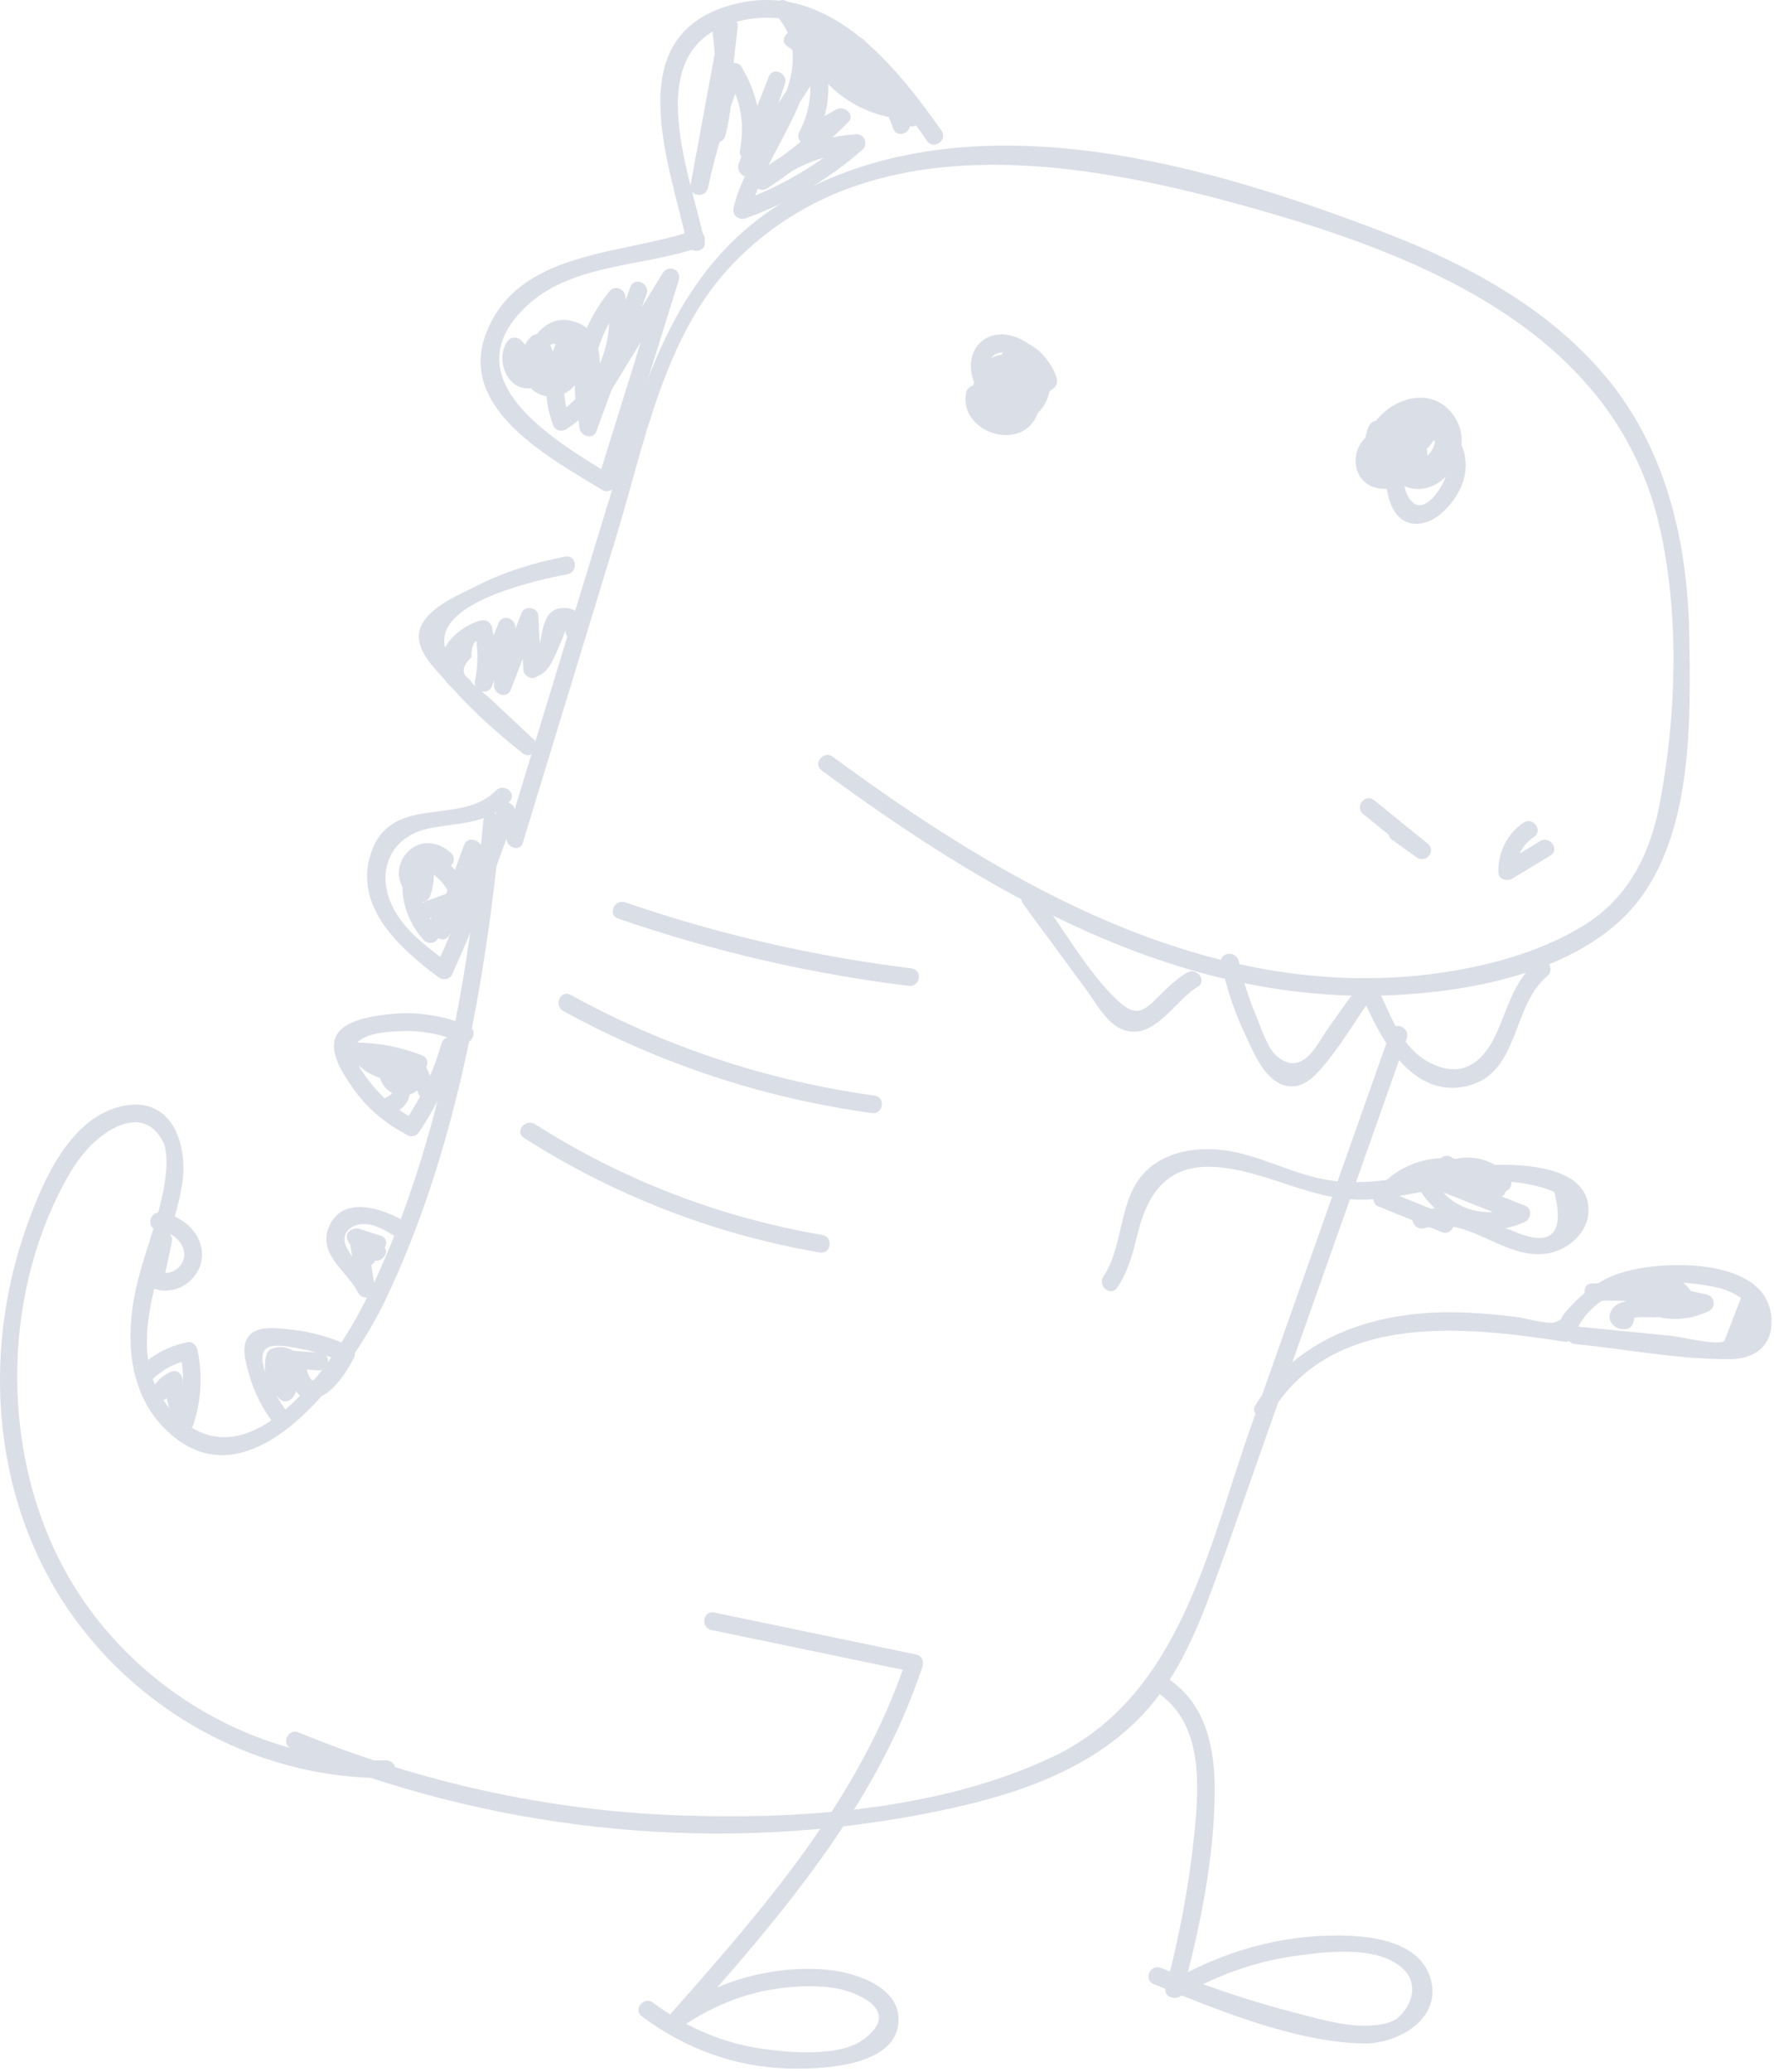 <svg width="161" height="188" viewBox="0 0 161 188" fill="none" xmlns="http://www.w3.org/2000/svg">
<g opacity="0.2">
<path d="M47.455 76.452C50.281 67.198 53.099 57.951 55.924 48.697C58.482 40.305 60.261 30.394 66.577 23.871C79.421 10.612 99.879 14.838 115.534 19.416C130.661 23.841 146.797 30.959 150.63 47.85C152.425 55.769 152.15 64.741 150.668 72.706C149.798 77.398 147.858 81.434 143.674 83.997C139.626 86.477 134.647 87.766 129.982 88.361C109.707 90.94 91.265 80.206 75.58 68.655C74.748 68.044 73.732 69.288 74.572 69.898C89.547 80.938 106.652 91.024 125.919 90.307C133.662 90.017 144.124 88.056 148.981 81.342C153.616 74.941 153.448 65.115 153.311 57.554C153.15 49.055 151.172 40.541 145.537 33.942C140.344 27.854 133.09 23.955 125.72 21.125C109.715 14.968 89.112 8.948 72.869 17.325C63.728 22.04 59.925 30.15 57.031 39.595C53.335 51.657 49.67 63.726 45.989 75.796C45.699 76.772 47.157 77.444 47.455 76.452Z" fill="#485A83"/>
<path d="M92.869 82.029C94.786 84.63 96.695 87.232 98.612 89.834C99.513 91.054 100.444 92.893 101.956 93.435C104.766 94.442 106.66 90.711 108.692 89.536C109.585 89.017 108.63 87.728 107.745 88.239C106.989 88.674 106.378 89.223 105.744 89.818C103.942 91.52 103.354 92.794 100.986 90.345C98.405 87.682 96.366 84.066 94.167 81.075C93.549 80.244 92.25 81.19 92.869 82.029Z" fill="#485A83"/>
<path d="M110.83 87.385C111.318 89.59 111.99 91.733 112.968 93.778C113.693 95.304 114.61 97.684 116.282 98.371C117.534 98.882 118.619 98.317 119.497 97.394C121.414 95.372 122.903 92.717 124.522 90.451C125.117 89.612 123.873 88.598 123.277 89.437C122.361 90.719 121.452 92.008 120.535 93.29C119.573 94.64 118.275 97.745 115.946 95.876C115.007 95.121 114.426 93.175 113.961 92.069C113.296 90.49 112.8 88.872 112.426 87.201C112.204 86.202 110.608 86.378 110.83 87.385Z" fill="#485A83"/>
<path d="M123.926 91.085C125.553 94.732 128.439 99.759 133.281 98.5C137.916 97.295 137.206 91.192 140.421 88.559C141.215 87.903 140.276 86.606 139.474 87.263C137.343 89.01 136.87 91.459 135.755 93.862C134.579 96.402 132.639 97.936 129.722 96.395C127.469 95.205 126.408 92.702 125.423 90.49C125.003 89.559 123.506 90.139 123.926 91.085Z" fill="#485A83"/>
<path d="M44.592 75.376C45.615 75.536 45.859 73.95 44.836 73.789C43.813 73.629 43.568 75.216 44.592 75.376Z" fill="#485A83"/>
<path d="M43.867 74.461C42.507 88.987 39.751 104.634 33.252 117.833C30.793 122.83 23.195 134.678 16.391 128.781C9.969 123.211 15.49 114.018 16.528 107.449C17.078 103.963 15.711 99.546 11.358 100.301C6.387 101.171 3.86 107.205 2.393 111.34C-1.348 121.876 -0.821 134.037 4.814 143.826C11 154.568 22.805 161.464 35.222 161.312C36.253 161.297 36.062 159.702 35.039 159.717C22.821 159.87 11.122 152.614 5.524 141.789C-0.012 131.085 0.248 116.917 6.334 106.45C7.189 104.978 8.357 103.574 9.808 102.658C11.313 101.705 13.512 101.064 14.803 103.612C15.215 104.421 15.123 105.977 15.024 106.755C14.604 110.234 13.092 113.507 12.336 116.917C11.389 121.182 11.588 126.088 14.78 129.437C22.599 137.631 31.962 124.241 34.947 118.008C41.293 104.756 44.096 89.216 45.455 74.705C45.547 73.683 43.958 73.431 43.867 74.461Z" fill="#485A83"/>
<path d="M126.209 93.557C121.986 105.512 117.756 117.459 113.533 129.414C109.631 140.454 107.111 153.904 95.541 159.389C85.37 164.211 72.655 165.104 61.567 164.699C49.708 164.272 38.055 161.693 27.089 157.169C26.134 156.773 25.478 158.237 26.432 158.634C44.164 165.958 63.835 168.216 82.743 164.776C90.188 163.425 98.207 161.32 103.605 155.666C106.706 152.424 108.5 148.258 110.028 144.1C111.815 139.241 113.487 134.343 115.213 129.467C119.367 117.718 123.521 105.962 127.675 94.213C128.011 93.244 126.553 92.58 126.209 93.557Z" fill="#485A83"/>
<path d="M91.876 36.086C91.624 36.231 91.097 35.468 91.311 35.269C91.517 35.086 92.166 35.826 91.952 36.025C92.22 35.994 92.487 35.971 92.754 35.941C92.052 35.536 92.334 34.072 93.113 33.919C92.869 33.812 92.617 33.705 92.372 33.599C92.823 34.278 92.922 35.025 92.747 35.819C92.853 35.643 92.96 35.468 93.067 35.292C92.594 35.597 92.319 35.01 92.052 34.781C91.991 34.728 92.075 34.461 91.93 34.705C91.761 34.987 91.853 34.697 91.899 34.834C91.96 35.056 92.22 34.934 92.082 35.178C91.586 36.086 93.06 36.734 93.548 35.834C94.144 34.743 93.235 33.408 92.075 33.217C90.57 32.973 90.074 34.56 90.715 35.674C91.273 36.643 92.556 37.261 93.64 36.788C95.152 36.132 94.343 33.652 93.671 32.637C93.525 32.416 93.197 32.264 92.93 32.317C90.524 32.775 89.998 36.193 92.097 37.398C92.319 37.528 92.716 37.489 92.899 37.314C93.724 36.544 93.755 35.445 93.075 34.552C92.441 33.721 91.265 33.309 90.364 33.972C88.417 35.407 90.792 38.558 92.823 37.375C93.724 36.856 92.762 35.567 91.876 36.086Z" fill="#485A83"/>
<path d="M126.439 40.724C126.332 40.732 126.179 40.32 126.278 40.267C126.072 40.259 125.866 40.259 125.652 40.251C126.446 40.625 126.431 42.021 125.622 42.372C125.828 42.38 126.034 42.38 126.248 42.388C125.996 42.258 125.973 41.594 126.263 41.464C126.744 41.251 126.92 42.12 126.645 42.41C126.82 42.311 126.996 42.22 127.172 42.12C126.179 42.281 125.408 40.678 126.24 40.053C125.973 40.083 125.706 40.106 125.438 40.137C125.935 40.282 125.522 41.228 125.217 41.098C125.354 41.243 125.499 41.388 125.637 41.533C125.308 40.762 125.347 40.038 125.721 39.298C125.507 39.45 125.293 39.61 125.079 39.763C126.775 39.679 127.897 42.151 125.919 42.708C124.4 43.135 124.194 40.831 125.454 40.678C126.477 40.556 126.294 38.962 125.27 39.084C123.835 39.26 122.941 40.633 123.033 42.029C123.14 43.608 124.583 44.6 126.11 44.302C127.668 43.997 128.867 42.532 128.577 40.923C128.271 39.198 126.584 38.085 124.896 38.169C124.614 38.184 124.377 38.397 124.255 38.634C123.644 39.832 123.354 42.99 125.499 42.723C126.668 42.578 127.37 41.228 127.263 40.145C127.202 39.565 126.882 39.038 126.362 38.771C125.637 38.397 125.026 38.825 124.644 39.458C123.903 40.686 124.415 42.403 125.507 43.25C126.011 43.646 126.721 43.868 127.363 43.715C128.172 43.524 128.508 42.555 128.416 41.815C128.241 40.389 126.614 39.229 125.316 40.183C124.278 40.938 124.132 42.738 125.14 43.585C126.492 44.722 127.767 42.677 127.828 41.48C127.89 40.267 126.599 37.757 125.163 39.13C123.964 40.282 125.003 42.471 126.622 42.334C127.653 42.227 127.47 40.633 126.439 40.724Z" fill="#485A83"/>
<path d="M62.897 20.926C56.452 23.162 46.837 22.658 44.042 30.44C41.614 37.192 50.075 41.655 54.726 44.493C55.069 44.699 55.673 44.47 55.787 44.089C57.719 37.879 59.659 31.668 61.591 25.458C61.904 24.466 60.667 23.917 60.125 24.802C57.589 28.945 55.047 33.095 52.511 37.238C53.023 37.314 53.535 37.398 54.038 37.474C53.344 33.743 54.184 30.364 56.589 27.419C56.116 27.282 55.642 27.144 55.169 27.007C55.825 31.279 54.084 35.224 50.488 37.627C50.892 37.741 51.305 37.863 51.709 37.978C50.885 35.719 51.037 33.599 52.122 31.462C51.709 31.561 51.297 31.661 50.885 31.76C51.564 34.262 51.076 34.209 49.411 31.6C49.037 31.638 48.655 31.676 48.281 31.714C48.006 31.722 47.731 31.722 47.456 31.729C46.998 31.775 46.54 31.828 46.074 31.874C46.776 32.447 47.105 33.225 47.059 34.217C47.097 35.185 48.441 35.056 48.647 34.247C48.838 33.499 49.06 32.37 49.64 31.821C50.045 30.806 50.648 31.043 51.434 32.523C52.756 32.927 53.199 33.667 52.756 34.743C52.794 36.208 52.328 37.375 52.603 38.886C52.733 39.603 53.84 39.916 54.13 39.122C55.65 34.979 57.162 30.829 58.681 26.686C59.033 25.718 57.574 25.061 57.215 26.03C55.696 30.173 54.184 34.323 52.664 38.466C53.176 38.542 53.687 38.626 54.191 38.703C53.718 36.063 56.116 30.074 51.839 29.105C48.976 28.456 47.616 31.836 47.051 34.011C47.578 34.018 48.113 34.033 48.64 34.041C48.594 32.759 48.25 31.89 47.357 30.936C46.921 30.471 46.303 30.532 45.974 31.081C44.921 32.836 46.158 35.719 48.502 35.178C50.74 34.659 50.778 31.752 49.273 30.486C48.922 30.188 48.441 30.295 48.143 30.6C46.333 32.447 47.456 36.345 50.388 35.941C53.046 35.575 53.481 32.21 51.877 30.524C51.496 30.127 50.846 30.41 50.64 30.822C49.357 33.362 49.228 35.903 50.197 38.58C50.381 39.084 50.999 39.214 51.419 38.931C55.467 36.223 57.483 31.638 56.742 26.831C56.642 26.16 55.764 25.87 55.321 26.419C52.664 29.677 51.648 33.53 52.42 37.672C52.572 38.496 53.542 38.573 53.947 37.909C56.482 33.766 59.025 29.616 61.56 25.473C61.072 25.252 60.583 25.038 60.094 24.817C58.162 31.027 56.222 37.238 54.291 43.448C54.642 43.31 55.001 43.181 55.352 43.044C50.274 39.946 41.057 34.499 47.532 28.014C51.656 23.879 58.223 24.26 63.454 22.445C64.462 22.078 63.867 20.591 62.897 20.926Z" fill="#485A83"/>
<path d="M51.312 50.497C48.494 51.031 45.776 51.87 43.217 53.175C41.545 54.022 38.582 55.205 38.071 57.219C37.62 59.011 39.636 60.835 40.644 61.979C42.698 64.322 44.974 66.419 47.433 68.335C48.257 68.975 49.189 67.785 48.441 67.091C47.104 65.832 45.76 64.581 44.424 63.322C43.943 62.872 42.927 62.231 42.637 61.651C41.85 61.171 41.904 60.492 42.79 59.622C42.729 58.455 43.179 57.852 44.149 57.798C43.782 57.577 43.424 57.364 43.057 57.142C43.401 58.752 43.424 60.209 43.103 61.842C42.927 62.727 44.286 63.131 44.63 62.292C45.325 60.583 46.012 58.882 46.707 57.173C46.196 57.02 45.692 56.875 45.18 56.723C45.065 58.523 44.951 60.324 44.829 62.132C44.775 62.971 46.005 63.482 46.356 62.582C47.165 60.476 47.975 58.371 48.784 56.273C48.273 56.196 47.761 56.112 47.257 56.036C47.341 57.623 47.417 59.21 47.501 60.797C47.524 61.277 48.151 61.682 48.593 61.453C49.25 61.11 49.533 60.965 49.953 60.301C50.342 59.675 51.266 57.432 51.35 57.097C51.098 58.096 52.687 58.333 52.938 57.341C53.221 56.219 52.465 55.136 51.205 55.151C48.471 55.174 49.724 59.073 48.005 59.965C48.372 60.187 48.731 60.4 49.097 60.621C49.013 59.034 48.937 57.447 48.853 55.861C48.815 55.075 47.601 54.899 47.326 55.624C46.516 57.73 45.707 59.836 44.897 61.934C45.409 62.086 45.913 62.231 46.425 62.384C46.539 60.583 46.654 58.783 46.776 56.974C46.829 56.128 45.615 55.632 45.249 56.524C44.554 58.233 43.867 59.935 43.172 61.644C43.683 61.796 44.187 61.941 44.699 62.094C45.05 60.316 45.042 58.752 44.661 56.967C44.546 56.425 44.103 56.166 43.569 56.311C41.744 56.822 39.72 58.584 40.01 60.728C40.178 61.941 41.171 62.468 42.08 63.322C43.867 64.993 45.653 66.671 47.44 68.342C47.776 67.93 48.112 67.51 48.448 67.099C46.035 65.214 40.002 61.056 40.331 57.859C40.69 54.434 48.571 52.656 51.503 52.099C52.511 51.893 52.335 50.299 51.312 50.497Z" fill="#485A83"/>
<path d="M45.012 71.722C41.812 74.987 35.574 71.958 33.703 77.306C31.984 82.235 36.307 86.057 39.812 88.674C40.224 88.979 40.835 88.865 41.049 88.376C43.172 83.646 45.058 78.832 46.707 73.919C47.028 72.958 45.669 72.302 45.241 73.263C43.592 76.948 41.698 80.48 39.514 83.883C39.964 84.157 40.415 84.44 40.873 84.715C41.789 82.235 42.706 79.755 43.615 77.284C43.103 77.131 42.599 76.986 42.087 76.834C41.4 79.641 40.247 81.968 38.437 84.234C38.857 84.242 39.285 84.257 39.705 84.264C38.078 82.388 37.696 80.175 38.681 77.894C38.223 77.94 37.765 77.993 37.299 78.039C37.383 78.924 37.46 79.809 37.544 80.694C37.895 80.556 38.254 80.427 38.605 80.29C39.033 79.725 39.46 79.153 39.896 78.588C40.102 78.115 40.316 77.642 40.522 77.169C39.796 77.131 39.071 77.085 38.338 77.047C37.505 77.001 36.963 78.245 37.887 78.573C39.445 79.13 40.529 80.19 41.087 81.762C41.24 81.419 41.385 81.068 41.538 80.724C40.583 81.068 39.628 81.403 38.674 81.747C37.704 82.098 38.292 83.585 39.262 83.242C40.216 82.899 41.171 82.563 42.118 82.22C42.538 82.067 42.714 81.579 42.568 81.182C41.851 79.153 40.56 77.841 38.536 77.123C38.384 77.635 38.239 78.138 38.086 78.649C38.811 78.687 39.537 78.733 40.27 78.771C41.049 78.817 41.53 77.909 40.896 77.352C37.574 74.461 33.97 79.626 37.941 81.77C38.307 81.968 38.857 81.747 39.002 81.365C39.605 79.74 39.476 78.573 38.59 77.108C38.269 76.582 37.437 76.734 37.208 77.253C35.993 80.053 36.398 82.922 38.399 85.233C38.727 85.615 39.323 85.699 39.667 85.264C41.621 82.807 42.912 80.145 43.653 77.093C43.867 76.216 42.439 75.796 42.126 76.643C41.209 79.122 40.293 81.602 39.384 84.074C39.094 84.867 40.216 85.722 40.743 84.905C42.996 81.388 44.981 77.741 46.684 73.934C46.196 73.713 45.707 73.499 45.218 73.278C43.569 78.192 41.683 83.005 39.56 87.736C39.972 87.636 40.384 87.537 40.797 87.438C39.071 86.149 37.177 84.806 36.016 82.952C33.932 79.626 35.039 75.903 39.094 75.124C41.751 74.613 44.218 74.796 46.234 72.737C46.982 71.996 45.73 70.99 45.012 71.722Z" fill="#485A83"/>
<path d="M42.522 93.069C40.338 92.183 38.032 91.764 35.672 91.978C34.191 92.115 31.228 92.443 30.487 94.03C29.8 95.51 31.205 97.532 32.015 98.699C33.297 100.56 35.031 101.972 37.024 103.009C37.314 103.162 37.788 103.063 37.979 102.781C39.643 100.339 40.85 97.753 41.667 94.922C41.14 94.838 40.605 94.762 40.079 94.678C39.911 96.334 39.384 97.638 38.345 98.935C38.803 99.004 39.261 99.073 39.712 99.149C39.323 98.264 38.933 97.379 38.544 96.494C38.116 95.525 36.787 96.105 37.047 97.082C36.688 96.807 36.337 96.532 35.978 96.257C35.672 96.479 35.367 96.708 35.062 96.929C35.298 97.142 35.543 97.349 35.779 97.562C36.001 97.196 36.215 96.837 36.436 96.471C35.039 96.525 33.969 95.998 33.114 94.9C32.855 95.319 32.603 95.746 32.343 96.166C34.206 96.204 35.901 96.517 37.65 97.204C37.727 96.692 37.811 96.181 37.887 95.678C36.627 95.914 35.619 95.746 34.504 95.121C33.718 94.678 32.916 95.975 33.672 96.479C34.214 96.837 36.963 98.661 35.069 99.553C34.138 99.988 34.718 101.484 35.657 101.049C38.712 99.614 36.627 96.532 34.68 95.235C34.405 95.685 34.122 96.135 33.847 96.593C35.207 97.356 36.543 97.57 38.078 97.28C38.803 97.142 39.101 96.059 38.315 95.754C36.451 95.022 34.603 94.64 32.595 94.594C31.953 94.579 31.358 95.251 31.824 95.861C33.038 97.432 34.642 98.157 36.627 98.081C37.161 98.058 37.452 97.44 37.284 96.99C36.925 96.021 36.322 95.548 35.313 95.357C34.863 95.273 34.496 95.617 34.397 96.029C34.038 97.539 34.825 99.431 36.612 99.378C38.177 99.332 38.91 97.867 38.544 96.509C38.047 96.708 37.551 96.906 37.047 97.097C37.436 97.982 37.826 98.867 38.215 99.752C38.452 100.293 39.193 100.446 39.582 99.965C40.781 98.47 41.461 96.853 41.652 94.945C41.759 93.892 40.346 93.732 40.063 94.701C39.33 97.249 38.208 99.607 36.719 101.796C37.039 101.72 37.352 101.644 37.673 101.567C36.222 100.812 34.932 99.836 33.893 98.561C33.168 97.677 31.747 95.96 32.267 94.854C32.824 93.679 35.359 93.587 36.581 93.549C38.414 93.488 40.163 93.87 41.858 94.556C42.82 94.922 43.477 93.458 42.522 93.069Z" fill="#485A83"/>
<path d="M36.757 110.844C34.756 109.639 31.06 108.342 29.831 111.356C28.831 113.805 31.534 115.361 32.481 117.253C32.863 118.016 34.176 117.825 34.023 116.864C33.779 115.3 33.542 113.744 33.298 112.18C32.786 112.309 32.267 112.439 31.755 112.569C32.023 113.179 32.29 113.782 32.557 114.392C32.977 115.338 34.375 114.781 34.054 113.805C33.894 113.889 33.725 113.972 33.565 114.049C33.825 113.629 34.077 113.202 34.336 112.782C33.733 112.714 33.328 112.492 33.046 111.92C32.687 112.263 32.328 112.607 31.969 112.95C32.618 113.164 33.26 113.37 33.909 113.583C34.879 113.904 35.551 112.439 34.566 112.119C33.916 111.905 33.275 111.699 32.626 111.485C32.03 111.287 31.213 111.821 31.549 112.515C32.068 113.576 32.901 114.232 34.084 114.377C34.718 114.453 35.344 113.66 34.856 113.11C33.863 112.004 32.084 112.95 32.557 114.4C33.053 114.201 33.55 114.003 34.054 113.812C33.787 113.202 33.519 112.599 33.252 111.989C32.901 111.188 31.564 111.447 31.709 112.378C31.954 113.942 32.191 115.498 32.435 117.062C32.947 116.933 33.466 116.803 33.977 116.673C33.321 115.361 32.068 114.453 31.442 113.148C30.938 112.103 31.58 111.256 32.672 111.081C33.894 110.89 35.115 111.722 36.108 112.317C36.979 112.843 37.628 111.371 36.757 110.844Z" fill="#485A83"/>
<path d="M26.104 128.186C25.371 127.194 22.981 123.471 24.111 122.395C24.768 121.769 26.669 122.265 27.524 122.426C28.769 122.662 29.93 123.066 31.083 123.585C30.945 123.234 30.816 122.876 30.678 122.525C30.25 123.364 29.716 124.196 28.975 124.798C28.486 125.195 28.38 125.477 28.067 124.882C27.738 124.257 27.86 123.593 27.326 122.998C26.784 122.387 25.86 122.738 25.883 123.562C25.905 124.493 25.661 125.233 25.203 126.019C25.615 125.92 26.028 125.821 26.44 125.721C25.692 125.02 25.524 124.18 25.753 123.211C25.516 123.433 25.287 123.661 25.05 123.883C25.669 123.669 26.05 123.913 26.196 124.63C26.432 124.333 26.661 124.035 26.898 123.738C26.7 123.547 26.493 123.356 26.295 123.166C25.989 123.463 25.684 123.753 25.378 124.051C26.539 124.142 27.7 124.241 28.861 124.333C29.884 124.417 30.136 122.83 29.105 122.746C27.944 122.654 26.784 122.555 25.623 122.464C25.073 122.418 24.691 122.807 24.706 123.349C24.745 124.661 25.821 125.493 27.089 125.332C27.524 125.279 27.837 124.882 27.792 124.44C27.654 122.975 26.333 121.93 24.867 122.288C24.493 122.38 24.256 122.586 24.164 122.96C23.79 124.508 24.279 125.882 25.424 126.957C25.837 127.346 26.425 127.072 26.661 126.66C27.28 125.607 27.501 124.569 27.471 123.364C26.99 123.555 26.509 123.745 26.028 123.929C26.875 124.875 26.31 126.843 28.105 126.919C29.915 126.988 31.442 124.524 32.137 123.166C32.335 122.777 32.114 122.273 31.732 122.105C29.991 121.319 28.158 120.785 26.249 120.61C25.165 120.511 23.401 120.228 22.599 121.19C21.835 122.098 22.301 123.585 22.576 124.592C23.019 126.24 23.79 127.743 24.806 129.116C25.424 129.963 26.723 129.017 26.104 128.186Z" fill="#485A83"/>
<path d="M13.794 125.188C14.741 124.249 15.909 123.631 17.223 123.364C16.925 123.128 16.627 122.899 16.329 122.662C16.765 124.661 16.719 126.668 16.085 128.628C16.543 128.583 17.002 128.529 17.467 128.483C16.864 127.522 16.566 126.469 16.597 125.325C16.612 124.768 16.123 124.173 15.505 124.455C14.863 124.753 14.375 125.126 13.985 125.722C13.42 126.576 14.657 127.591 15.23 126.729C15.467 126.37 15.696 126.134 16.093 125.943C15.726 125.653 15.367 125.363 15.001 125.073C14.955 126.668 15.322 128.064 16.162 129.422C16.459 129.902 17.36 129.841 17.544 129.277C18.262 127.041 18.414 124.768 17.918 122.472C17.834 122.075 17.483 121.678 17.024 121.77C15.26 122.128 13.809 122.914 12.542 124.173C11.816 124.905 13.069 125.905 13.794 125.188Z" fill="#485A83"/>
<path d="M14.298 111.6C15.421 111.737 16.658 112.523 16.719 113.767C16.78 114.949 15.428 115.857 14.382 115.338C14.535 115.62 14.695 115.91 14.848 116.193C15.1 115.01 15.352 113.828 15.604 112.645C15.818 111.638 14.229 111.394 14.016 112.401C13.764 113.583 13.512 114.766 13.26 115.941C13.183 116.292 13.42 116.643 13.725 116.795C15.589 117.726 17.956 116.376 18.292 114.339C18.659 112.096 16.627 110.249 14.55 110.005C13.519 109.891 13.267 111.478 14.298 111.6Z" fill="#485A83"/>
<path d="M63.943 21.903C62.538 15.395 57.749 3.837 67.448 1.83C75.092 0.251 80.307 7.354 84.148 12.801C84.744 13.648 86.042 12.694 85.447 11.855C81.063 5.637 74.916 -1.984 66.287 0.472C56.146 3.356 60.789 14.854 62.347 22.086C62.568 23.085 64.164 22.91 63.943 21.903Z" fill="#485A83"/>
<path d="M64.683 3.105C65.103 6.171 64.958 9.025 64.248 12.023C64.775 12.107 65.31 12.183 65.837 12.267C66.203 9.002 66.577 5.737 66.944 2.471C67.058 1.449 65.546 1.213 65.356 2.227C64.462 7.079 63.561 11.939 62.667 16.791C62.477 17.814 64.034 18.035 64.256 17.035C65.012 13.549 66.043 10.169 67.364 6.851C66.906 6.896 66.448 6.95 65.982 6.995C67.257 9.116 67.593 11.252 67.15 13.648C66.99 14.525 68.341 14.945 68.677 14.098C69.525 11.939 70.38 9.78 71.228 7.621C70.739 7.4 70.251 7.186 69.762 6.965C68.853 9.612 67.944 12.26 67.035 14.899C66.761 15.685 67.86 16.555 68.395 15.731C70.487 12.511 72.579 9.292 74.68 6.072C74.206 5.935 73.733 5.798 73.259 5.66C73.801 7.903 73.588 9.917 72.541 11.985C72.144 12.771 73.114 13.32 73.748 12.961C74.771 12.382 75.802 11.802 76.825 11.222C76.459 10.841 76.092 10.451 75.726 10.07C73.572 12.229 71.243 14.106 68.693 15.777C69.006 16.212 69.326 16.639 69.639 17.074C72.06 15.059 74.703 13.992 77.841 13.77C77.65 13.29 77.459 12.809 77.276 12.328C74.229 14.968 70.861 16.944 67.058 18.317C67.425 18.607 67.784 18.897 68.15 19.187C69.265 13.343 77.177 6.194 71.633 0.328C71.304 0.732 70.984 1.129 70.655 1.533C72.946 2.67 75.237 3.806 77.535 4.936C77.688 4.424 77.833 3.921 77.986 3.41C76.757 3.288 75.527 3.166 74.29 3.044C73.442 2.96 72.931 4.279 73.84 4.569C77.375 5.683 79.888 8.132 81.056 11.649C81.377 12.633 82.873 12.038 82.553 11.062C81.262 7.163 78.429 4.34 74.504 3.112C74.351 3.623 74.206 4.127 74.053 4.638C75.283 4.76 76.512 4.882 77.749 5.004C78.65 5.096 79.025 3.89 78.2 3.478C75.909 2.342 73.618 1.205 71.32 0.076C70.64 -0.26 69.785 0.686 70.342 1.281C75.206 6.431 67.578 13.656 66.562 18.943C66.448 19.561 67.097 20.011 67.654 19.812C71.572 18.401 75.077 16.357 78.23 13.625C78.834 13.107 78.49 12.122 77.665 12.183C74.282 12.42 71.304 13.61 68.7 15.784C67.906 16.448 68.784 17.646 69.647 17.081C72.312 15.334 74.733 13.351 76.978 11.092C77.673 10.39 76.604 9.536 75.878 9.94C74.855 10.52 73.824 11.1 72.801 11.68C73.206 12.008 73.603 12.328 74.007 12.656C75.191 10.329 75.474 8.025 74.855 5.485C74.718 4.905 73.855 4.424 73.435 5.073C71.343 8.292 69.25 11.512 67.15 14.732C67.601 15.006 68.051 15.288 68.509 15.563C69.418 12.916 70.327 10.268 71.236 7.621C71.564 6.66 70.151 5.996 69.769 6.965C68.922 9.124 68.067 11.283 67.219 13.442C67.731 13.595 68.234 13.74 68.746 13.892C69.273 11.047 68.769 8.521 67.287 6.049C66.974 5.531 66.119 5.668 65.905 6.194C64.531 9.65 63.462 13.16 62.675 16.791C63.202 16.875 63.737 16.952 64.263 17.035C65.157 12.183 66.058 7.324 66.951 2.471C66.425 2.387 65.89 2.311 65.363 2.227C64.997 5.493 64.622 8.758 64.256 12.023C64.141 13.061 65.608 13.267 65.844 12.267C66.585 9.147 66.722 6.095 66.287 2.921C66.135 1.899 64.538 2.075 64.683 3.105Z" fill="#485A83"/>
<path d="M81.689 9.17C77.886 8.658 74.984 6.034 73.999 2.341C73.64 2.685 73.281 3.028 72.922 3.371C76.428 5.462 79.49 8.079 82.117 11.199C82.499 10.833 82.888 10.467 83.27 10.1C79.673 7.72 76.076 5.34 72.472 2.967C71.617 2.402 70.601 3.646 71.464 4.211C75.061 6.591 78.657 8.971 82.262 11.344C82.964 11.809 84.049 11.001 83.415 10.245C80.605 6.904 77.329 4.142 73.579 1.899C72.9 1.495 72.35 2.341 72.502 2.929C73.618 7.14 77.138 10.169 81.437 10.757C82.468 10.886 82.72 9.307 81.689 9.17Z" fill="#485A83"/>
<path d="M101.391 116.826C102.43 115.262 102.819 113.683 103.262 111.882C104.217 108.006 106.149 105.557 110.402 105.886C115.266 106.259 119.199 109.105 124.239 108.823C129.203 108.54 134.357 106.297 139.321 107.579C139.932 107.694 140.512 107.884 141.07 108.159C142.032 112.05 140.749 113.21 137.206 111.638C135.969 111.272 134.838 110.524 133.617 110.097C131.891 109.502 130.425 109.403 128.691 109.929C127.706 110.234 128.294 111.722 129.279 111.424C133.365 110.173 136.557 114.491 140.612 113.69C142.253 113.362 143.941 111.981 144.132 110.227C144.728 104.84 135.19 105.512 132.15 105.985C128.386 106.58 124.606 107.648 120.765 107.099C117.13 106.58 113.907 104.459 110.204 104.276C108.065 104.169 105.797 104.611 104.171 106.091C101.399 108.624 102.117 112.843 100.139 115.811C99.574 116.673 100.818 117.688 101.391 116.826Z" fill="#485A83"/>
<path d="M115.389 128.163C120.994 119 132.914 120.335 141.994 121.724C142.315 121.77 142.735 121.586 142.849 121.258C144.552 116.437 150.745 115.834 155.121 116.673C156.167 116.811 157.129 117.169 158.007 117.749C157.503 119.054 156.999 120.358 156.495 121.663C155.839 122.105 152.501 121.274 151.654 121.19C148.828 120.915 146.011 120.64 143.185 120.358C142.162 120.259 141.91 121.846 142.941 121.945C147.553 122.395 152.417 123.356 157.053 123.311C159.176 123.288 160.772 122.197 160.779 119.931C160.779 114.217 151.784 114.346 148.019 115.231C145.392 115.849 143.834 117.07 142.101 119.008C141.581 119.588 141.91 119.694 141.085 119.969C140.497 120.167 138.252 119.557 137.618 119.481C135.625 119.237 133.617 119.061 131.601 119.054C124.652 119.038 117.695 121.35 113.923 127.507C113.38 128.384 114.854 129.033 115.389 128.163Z" fill="#485A83"/>
<path d="M131.486 110.326C129.577 109.548 127.66 108.777 125.751 107.999C125.85 108.411 125.949 108.823 126.049 109.235C128.263 106.168 132.692 105.802 135.403 108.426C135.541 107.953 135.678 107.48 135.816 107.007C133.983 107.03 132.318 106.809 130.562 106.282C129.607 106 128.92 107.35 129.905 107.747C132.517 108.785 135.128 109.822 137.748 110.86C137.755 110.364 137.77 109.876 137.778 109.38C135.724 110.326 133.318 110.166 131.524 108.708C130.371 107.762 130.852 107.259 132.074 106.778C133.38 106.267 134.861 106.755 135.716 107.816C135.777 107.442 135.831 107.068 135.892 106.694C134.395 107.594 132.654 106.915 132.028 105.351C131.638 104.398 130.149 104.978 130.531 105.939C131.57 108.518 134.494 109.403 136.839 107.984C137.198 107.762 137.266 107.182 137.014 106.862C134.846 104.146 130.714 104.512 128.958 107.465C128.813 107.709 128.897 108.052 129.042 108.266C131.127 111.325 135.006 112.408 138.374 110.867C138.969 110.593 139.084 109.662 138.404 109.387C135.793 108.35 133.181 107.312 130.562 106.275C130.34 106.763 130.126 107.251 129.905 107.739C131.929 108.335 133.899 108.617 136.006 108.594C136.762 108.586 136.862 107.602 136.419 107.175C133.112 103.978 127.492 104.497 124.804 108.22C124.514 108.624 124.598 109.25 125.102 109.456C127.011 110.234 128.928 111.005 130.837 111.783C131.791 112.18 132.448 110.715 131.486 110.326Z" fill="#485A83"/>
<path d="M144.681 118.016C148.049 117.917 151.348 118.26 154.639 119C154.578 118.489 154.525 117.978 154.464 117.459C152.18 118.527 149.561 118.085 147.866 116.177C147.805 116.551 147.751 116.925 147.69 117.299C149.416 116.078 151.837 116.864 152.57 118.817C152.791 118.451 153.005 118.092 153.226 117.726C151.699 117.818 150.172 117.879 148.645 117.993C147.828 118.054 146.881 118.001 146.346 118.733C145.628 119.71 146.453 120.694 147.553 120.587C147.934 120.549 148.164 120.251 148.255 119.916C148.278 119.847 148.293 119.771 148.309 119.702C148.576 118.703 146.988 118.466 146.72 119.458C146.697 119.527 146.682 119.603 146.659 119.672C146.896 119.45 147.125 119.221 147.362 119C147.438 119.038 147.514 119.084 147.583 119.122C147.545 119.389 147.499 119.656 147.461 119.923C147.896 119.328 149.714 119.549 150.348 119.511C151.363 119.45 152.386 119.397 153.402 119.336C153.929 119.305 154.227 118.703 154.059 118.245C152.952 115.3 149.294 114.217 146.736 116.025C146.407 116.261 146.277 116.826 146.56 117.146C148.721 119.58 152.066 120.366 155.044 118.977C155.777 118.634 155.655 117.619 154.868 117.436C151.44 116.666 147.996 116.345 144.483 116.444C143.467 116.452 143.658 118.039 144.681 118.016Z" fill="#485A83"/>
<path d="M56.085 83.334C64.668 86.294 73.48 88.346 82.491 89.445C83.515 89.567 83.767 87.987 82.736 87.858C73.862 86.767 65.187 84.775 56.742 81.861C55.772 81.533 55.107 82.998 56.085 83.334Z" fill="#485A83"/>
<path d="M51.121 91.726C59.849 96.517 69.272 99.629 79.138 100.988C80.162 101.132 80.406 99.546 79.383 99.401C69.654 98.058 60.391 94.983 51.777 90.261C50.869 89.765 50.22 91.23 51.121 91.726Z" fill="#485A83"/>
<path d="M47.54 103.231C55.764 108.472 64.791 111.981 74.405 113.637C75.421 113.812 75.665 112.225 74.649 112.05C65.325 110.448 56.528 107.068 48.548 101.987C47.693 101.438 46.677 102.681 47.54 103.231Z" fill="#485A83"/>
<path d="M87.684 35.62C86.981 39.122 92.472 41.083 94.06 37.787C95.534 34.72 91.479 29.906 88.959 33.431C88.05 34.705 88.012 36.665 89.219 37.764C90.616 39.038 92.877 38.71 94.182 37.474C95.656 36.078 95.58 33.843 94.434 32.263C93.335 30.753 90.914 29.631 89.219 30.867C87.653 32.004 87.859 34.537 89.15 35.803C90.99 37.604 93.892 36.681 95.618 35.231C95.916 34.979 95.992 34.659 95.893 34.293C95.45 32.683 93.144 29.906 91.388 31.546C90.135 32.714 90.471 35.002 92.075 35.651C93.029 36.04 93.694 34.575 92.731 34.186C92.334 34.026 91.884 32.874 92.51 32.668C92.731 32.591 93.419 33.202 93.564 33.331C94.014 33.759 94.236 34.293 94.396 34.88C94.488 34.567 94.579 34.255 94.671 33.942C93.625 34.827 91.769 35.803 90.456 34.834C89.295 33.972 89.456 31.79 91.219 31.996C92.686 32.164 93.976 33.85 93.663 35.307C93.396 36.543 91.708 37.451 90.555 36.78C89.593 36.223 89.723 34.636 90.578 34.026C91.571 33.316 92.51 34.743 92.709 35.597C93.449 38.786 88.776 38.291 89.257 35.872C89.471 34.85 87.89 34.613 87.684 35.62Z" fill="#485A83"/>
<path d="M129.317 36.437C127.385 37.772 126.102 39.839 125.827 42.181C125.621 43.952 125.965 47.171 128.187 47.499C130.31 47.812 132.341 45.309 132.845 43.494C133.433 41.365 132.509 39.069 130.44 38.138C126.874 36.536 123.521 41.777 126.935 43.845C130.967 46.286 134.976 39.504 130.684 37.276C126.927 35.323 123.598 40.549 127.095 42.906C130.249 45.035 133.777 39.649 130.608 37.619C127.225 35.46 123.452 40.48 126.812 43.028C130.402 45.752 134.388 41.014 131.868 37.619C128.615 33.232 121.192 39.275 125.247 42.693C126.576 43.814 129.142 43.425 129.493 41.518C129.844 39.618 127.622 38.336 126.095 39.321C125.751 39.549 125.652 40.122 125.919 40.442C127.454 42.265 130.34 41.136 130.363 38.802C130.379 37.772 128.783 37.97 128.767 38.985C128.76 39.702 127.614 39.969 127.21 39.488C127.148 39.862 127.095 40.236 127.034 40.61C126.942 40.976 126.858 41.342 126.767 41.701C125.911 41.228 125.621 40.617 125.896 39.87C126.003 39.13 126.293 38.748 126.866 38.306C127.79 37.596 129.279 37.398 130.241 38.207C132.387 40.015 129.775 43.745 127.584 41.556C124.896 38.87 131.532 37.619 130.004 40.747C129.485 41.808 128.027 42.143 127.446 40.915C126.851 39.641 127.744 38.291 129.164 38.428C130.562 38.565 131.272 40.03 130.715 41.236C130.134 42.487 127.347 43.669 127.171 41.396C126.927 38.199 131.83 39.473 131.394 42.586C131.257 43.555 130.058 45.775 128.859 45.836C128.141 45.874 127.614 44.852 127.492 44.287C127.393 43.806 127.37 43.318 127.393 42.83C127.477 40.732 128.538 38.901 130.264 37.718C131.119 37.146 130.172 35.849 129.317 36.437Z" fill="#485A83"/>
<path d="M123.705 73.843C125.324 75.155 126.95 76.475 128.569 77.787C128.905 77.375 129.241 76.956 129.577 76.543C128.836 76.017 128.096 75.483 127.355 74.957C126.515 74.354 125.499 75.597 126.347 76.2C127.088 76.727 127.828 77.261 128.569 77.787C129.402 78.382 130.387 77.2 129.577 76.543C127.958 75.231 126.332 73.911 124.713 72.599C123.919 71.943 122.903 73.194 123.705 73.843Z" fill="#485A83"/>
<path d="M139.764 76.315C138.611 77.016 137.458 77.711 136.305 78.413C136.733 78.596 137.153 78.779 137.58 78.969C137.557 77.726 138.199 76.627 139.214 75.933C140.07 75.353 139.123 74.056 138.268 74.636C136.748 75.666 135.954 77.337 135.984 79.153C135.992 79.809 136.794 79.984 137.26 79.71C138.413 79.008 139.566 78.313 140.719 77.612C141.597 77.07 140.642 75.781 139.764 76.315Z" fill="#485A83"/>
<path d="M64.561 147.884C70.663 149.151 76.764 150.417 82.858 151.684C82.652 151.31 82.453 150.936 82.247 150.562C78.124 163.013 69.494 172.954 60.942 182.613C60.316 183.315 61.301 184.253 62.041 183.765C64.798 181.926 67.822 180.713 71.136 180.347C72.74 180.171 74.435 180.118 76.023 180.423C77.696 180.743 82.056 182.414 78.253 185.107C75.978 186.717 70.9 186.191 68.41 185.748C65.027 185.146 62.003 183.734 59.262 181.69C58.437 181.072 57.421 182.315 58.254 182.933C62.118 185.832 66.669 187.541 71.526 187.663C74.351 187.739 81.163 187.579 81.537 183.551C81.85 180.148 77.306 178.851 74.741 178.676C69.838 178.34 65.149 179.759 61.087 182.468C61.453 182.849 61.82 183.238 62.186 183.62C70.831 173.862 79.552 163.791 83.713 151.218C83.881 150.707 83.652 150.211 83.102 150.097C77.001 148.83 70.9 147.564 64.806 146.297C63.79 146.091 63.553 147.678 64.561 147.884Z" fill="#485A83"/>
<path d="M105.064 153.584C108.844 156.132 108.859 161.03 108.508 165.127C108.065 170.284 107.118 175.373 105.797 180.377C105.599 181.125 106.538 181.453 107.065 181.148C110.219 179.317 113.632 178.035 117.244 177.501C120.069 177.089 124.781 176.448 127.187 178.485C128.691 179.759 128.332 181.651 126.988 182.956C126.072 183.849 123.949 183.841 122.788 183.734C121.024 183.566 119.237 183.048 117.527 182.605C113.372 181.537 109.325 180.156 105.354 178.539C104.4 178.15 103.735 179.614 104.697 180.004C110.409 182.323 117.42 185.245 123.674 185.397C126.843 185.474 130.982 183.154 129.798 179.408C128.767 176.151 124.544 175.64 121.665 175.601C116.137 175.533 110.868 177.082 106.11 179.851C106.53 180.11 106.958 180.362 107.378 180.622C108.92 174.755 110.219 168.56 110.241 162.472C110.257 158.611 109.455 154.621 106.064 152.34C105.224 151.768 104.209 153.004 105.064 153.584Z" fill="#485A83"/>
</g>
</svg>
